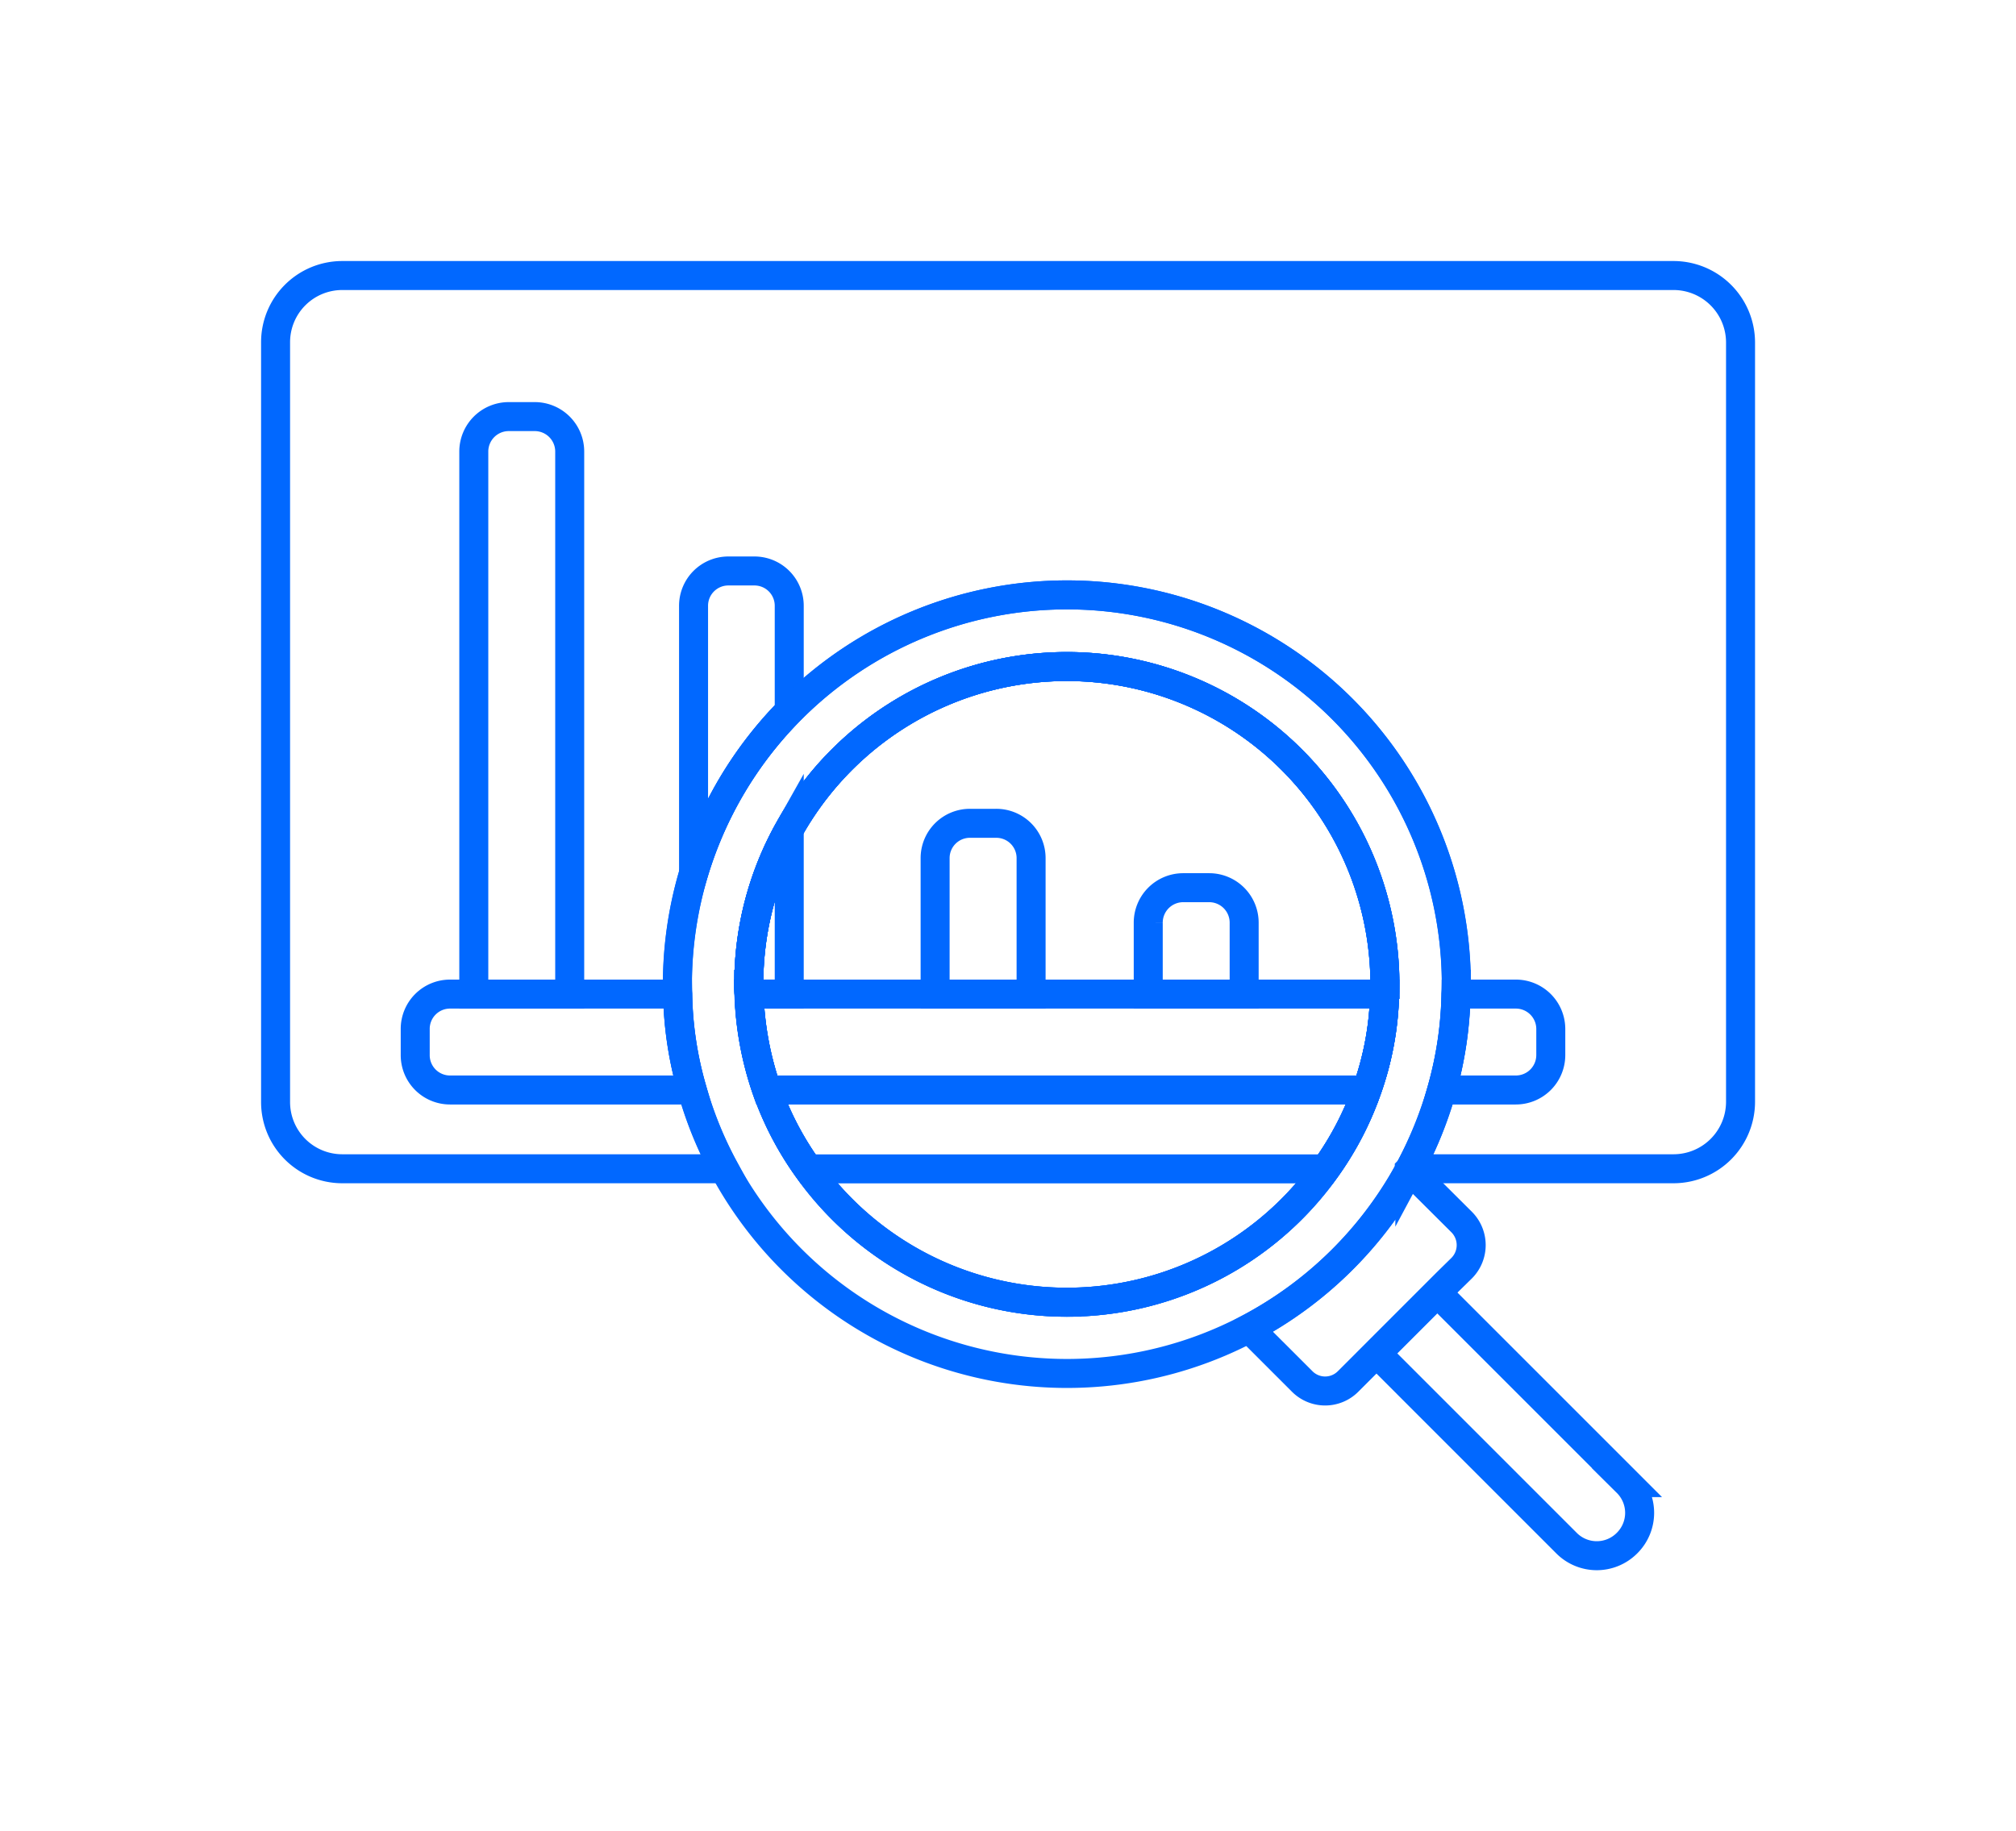 <svg xmlns="http://www.w3.org/2000/svg" xmlns:xlink="http://www.w3.org/1999/xlink" width="69.527" height="63.156" viewBox="0 0 69.527 63.156">
  <defs>
    <filter id="Path_76313" x="40.748" y="38.032" width="12.09" height="11.946" filterUnits="userSpaceOnUse">
      <feOffset input="SourceAlpha"/>
      <feGaussianBlur stdDeviation="0.5" result="blur"/>
      <feFlood flood-color="#0168ff"/>
      <feComposite operator="in" in2="blur"/>
      <feComposite in="SourceGraphic"/>
    </filter>
    <filter id="Path_76314" x="37.78" y="34.885" width="28.271" height="28.271" filterUnits="userSpaceOnUse">
      <feOffset input="SourceAlpha"/>
      <feGaussianBlur stdDeviation="3" result="blur-2"/>
      <feFlood flood-color="#0168ff"/>
      <feComposite operator="in" in2="blur-2"/>
      <feComposite in="SourceGraphic"/>
    </filter>
    <filter id="Path_76315" x="12.322" y="32.29" width="13.719" height="7.308" filterUnits="userSpaceOnUse">
      <feOffset input="SourceAlpha"/>
      <feGaussianBlur stdDeviation="0.5" result="blur-3"/>
      <feFlood flood-color="#0168ff"/>
      <feComposite operator="in" in2="blur-3"/>
      <feComposite in="SourceGraphic"/>
    </filter>
    <filter id="Path_76316" x="23.818" y="32.29" width="25.947" height="7.308" filterUnits="userSpaceOnUse">
      <feOffset input="SourceAlpha"/>
      <feGaussianBlur stdDeviation="0.5" result="blur-4"/>
      <feFlood flood-color="#0168ff"/>
      <feComposite operator="in" in2="blur-4"/>
      <feComposite in="SourceGraphic"/>
    </filter>
    <filter id="Path_76317" x="47.563" y="32.29" width="7.923" height="7.308" filterUnits="userSpaceOnUse">
      <feOffset input="SourceAlpha"/>
      <feGaussianBlur stdDeviation="0.5" result="blur-5"/>
      <feFlood flood-color="#0168ff"/>
      <feComposite operator="in" in2="blur-5"/>
      <feComposite in="SourceGraphic"/>
    </filter>
    <filter id="Path_76318" x="14.339" y="12.369" width="7.308" height="23.921" filterUnits="userSpaceOnUse">
      <feOffset input="SourceAlpha"/>
      <feGaussianBlur stdDeviation="0.5" result="blur-6"/>
      <feFlood flood-color="#0168ff"/>
      <feComposite operator="in" in2="blur-6"/>
      <feComposite in="SourceGraphic"/>
    </filter>
    <filter id="Path_76319" x="21.92" y="17.693" width="7.299" height="17.389" filterUnits="userSpaceOnUse">
      <feOffset input="SourceAlpha"/>
      <feGaussianBlur stdDeviation="0.5" result="blur-7"/>
      <feFlood flood-color="#0168ff"/>
      <feComposite operator="in" in2="blur-7"/>
      <feComposite in="SourceGraphic"/>
    </filter>
    <filter id="Path_76321" x="30.246" y="26.399" width="7.308" height="9.891" filterUnits="userSpaceOnUse">
      <feOffset input="SourceAlpha"/>
      <feGaussianBlur stdDeviation="0.5" result="blur-8"/>
      <feFlood flood-color="#0168ff"/>
      <feComposite operator="in" in2="blur-8"/>
      <feComposite in="SourceGraphic"/>
    </filter>
    <filter id="Path_76322" x="37.595" y="28.62" width="7.308" height="7.67" filterUnits="userSpaceOnUse">
      <feOffset input="SourceAlpha"/>
      <feGaussianBlur stdDeviation="0.5" result="blur-9"/>
      <feFlood flood-color="#0168ff"/>
      <feComposite operator="in" in2="blur-9"/>
      <feComposite in="SourceGraphic"/>
    </filter>
    <filter id="Path_76323" x="21.363" y="18.52" width="30.862" height="30.862" filterUnits="userSpaceOnUse">
      <feOffset input="SourceAlpha"/>
      <feGaussianBlur stdDeviation="0.5" result="blur-10"/>
      <feFlood flood-color="#0168ff"/>
      <feComposite operator="in" in2="blur-10"/>
      <feComposite in="SourceGraphic"/>
    </filter>
    <filter id="Path_76325" x="0" y="0" width="69.527" height="49.82" filterUnits="userSpaceOnUse">
      <feOffset input="SourceAlpha"/>
      <feGaussianBlur stdDeviation="3" result="blur-11"/>
      <feFlood flood-color="#0168ff"/>
      <feComposite operator="in" in2="blur-11"/>
      <feComposite in="SourceGraphic"/>
    </filter>
  </defs>
  <g id="Group_59732" data-name="Group 59732" transform="translate(-954.71 -886.727)">
    <path id="Path_76311" data-name="Path 76311" d="M1003.717,921.711c0,.111,0,.223-.009.334a10.543,10.543,0,0,1-.613,3.308,10.971,10.971,0,0,1-20.692,0,11.156,11.156,0,0,1-.613-3.308c-.009-.112-.009-.223-.009-.334a10.856,10.856,0,0,1,1.394-5.352,10.971,10.971,0,0,1,20.544,5.352Z" transform="translate(-1.245 -1.029)" fill="none" stroke="#0168ff" stroke-miterlimit="10" stroke-width="1"/>
    <path id="Path_76312" data-name="Path 76312" d="M1003.717,921.711c0,.111,0,.223-.009.334a10.543,10.543,0,0,1-.613,3.308,10.7,10.7,0,0,1-1.422,2.722,10.958,10.958,0,0,1-17.849,0,10.7,10.7,0,0,1-1.422-2.722,11.156,11.156,0,0,1-.613-3.308c-.009-.112-.009-.223-.009-.334a10.856,10.856,0,0,1,1.394-5.352,10.971,10.971,0,0,1,20.544,5.352Z" transform="translate(-1.245 -1.029)" fill="none" stroke="#0168ff" stroke-miterlimit="10" stroke-width="1"/>
    <g transform="matrix(1, 0, 0, 1, 954.71, 886.73)" filter="url(#Path_76313)">
      <path id="Path_76313-2" data-name="Path 76313" d="M1007.681,932.819l-.455.446-3.01,3.01-.455.455a1.116,1.116,0,0,1-1.58,0l-1.831-1.83a13.5,13.5,0,0,0,5.529-5.463l1.8,1.793A1.127,1.127,0,0,1,1007.681,932.819Z" transform="translate(-957.27 -889.08)" fill="none" stroke="#0168ff" stroke-miterlimit="10" stroke-width="1"/>
    </g>
    <g transform="matrix(1, 0, 0, 1, 954.71, 886.73)" filter="url(#Path_76314)">
      <path id="Path_76314-2" data-name="Path 76314" d="M1013.722,942.625a1.471,1.471,0,0,1-2.087,0l-6.542-6.543,2.086-2.087,6.543,6.543A1.469,1.469,0,0,1,1013.722,942.625Z" transform="translate(-957.61 -889.4)" fill="none" stroke="#0168ff" stroke-miterlimit="10" stroke-width="1"/>
    </g>
    <g transform="matrix(1, 0, 0, 1, 954.71, 886.73)" filter="url(#Path_76315)">
      <path id="Path_76315-2" data-name="Path 76315" d="M978.952,926.215H970.6a1.2,1.2,0,0,1-1.2-1.208v-.892a1.2,1.2,0,0,1,1.2-1.208h7.851A12.54,12.54,0,0,0,978.952,926.215Z" transform="translate(-955.08 -888.62)" fill="none" stroke="#0168ff" stroke-miterlimit="10" stroke-width="1"/>
    </g>
    <g transform="matrix(1, 0, 0, 1, 954.71, 886.73)" filter="url(#Path_76316)">
      <path id="Path_76316-2" data-name="Path 76316" d="M1003.709,922.907a10.543,10.543,0,0,1-.613,3.308H982.4a11.156,11.156,0,0,1-.613-3.308Z" transform="translate(-955.96 -888.62)" fill="none" stroke="#0168ff" stroke-miterlimit="10" stroke-width="1"/>
    </g>
    <g transform="matrix(1, 0, 0, 1, 954.71, 886.73)" filter="url(#Path_76317)">
      <path id="Path_76317-2" data-name="Path 76317" d="M1011.263,924.115v.892a1.205,1.205,0,0,1-1.208,1.208H1007.5a13,13,0,0,0,.492-3.308h2.063A1.205,1.205,0,0,1,1011.263,924.115Z" transform="translate(-957.78 -888.62)" fill="none" stroke="#0168ff" stroke-miterlimit="10" stroke-width="1"/>
    </g>
    <g transform="matrix(1, 0, 0, 1, 954.71, 886.73)" filter="url(#Path_76318)">
      <path id="Path_76318-2" data-name="Path 76318" d="M974.878,902.675v18.713H971.57V902.675a1.206,1.206,0,0,1,1.208-1.208h.892A1.206,1.206,0,0,1,974.878,902.675Z" transform="translate(-955.23 -887.1)" fill="none" stroke="#0168ff" stroke-miterlimit="10" stroke-width="1"/>
    </g>
    <g transform="matrix(1, 0, 0, 1, 954.71, 886.73)" filter="url(#Path_76319)">
      <path id="Path_76319-2" data-name="Path 76319" d="M983.029,908.4v3.624a13.521,13.521,0,0,0-3.3,5.6V908.4a1.2,1.2,0,0,1,1.2-1.208h.9A1.2,1.2,0,0,1,983.029,908.4Z" transform="translate(-955.81 -887.5)" fill="none" stroke="#0168ff" stroke-miterlimit="10" stroke-width="1"/>
    </g>
    <path id="Path_76320" data-name="Path 76320" d="M983.174,916.787v5.686h-1.384c-.009-.112-.009-.223-.009-.334A10.856,10.856,0,0,1,983.174,916.787Z" transform="translate(-1.245 -1.457)" fill="none" stroke="#0168ff" stroke-miterlimit="10" stroke-width="1"/>
    <g transform="matrix(1, 0, 0, 1, 954.71, 886.73)" filter="url(#Path_76321)">
      <path id="Path_76321-2" data-name="Path 76321" d="M992,917.766v4.692H988.69v-4.692a1.2,1.2,0,0,1,1.208-1.2h.892A1.2,1.2,0,0,1,992,917.766Z" transform="translate(-956.44 -888.17)" fill="none" stroke="#0168ff" stroke-miterlimit="10" stroke-width="1"/>
    </g>
    <g transform="matrix(1, 0, 0, 1, 954.71, 886.73)" filter="url(#Path_76322)">
      <path id="Path_76322-2" data-name="Path 76322" d="M999.908,920.165v2.462H996.6v-2.462a1.206,1.206,0,0,1,1.208-1.208h.892A1.206,1.206,0,0,1,999.908,920.165Z" transform="translate(-957 -888.34)" fill="none" stroke="#0168ff" stroke-miterlimit="10" stroke-width="1"/>
    </g>
    <g transform="matrix(1, 0, 0, 1, 954.71, 886.73)" filter="url(#Path_76323)">
      <path id="Path_76323-2" data-name="Path 76323" d="M992.566,908.087a13.438,13.438,0,0,0-13.436,13.436c0,.111,0,.223.009.334a12.54,12.54,0,0,0,.5,3.308,13.165,13.165,0,0,0,1.106,2.722,13.435,13.435,0,0,0,23.628.037v-.009c.009-.009.009-.019.019-.028a13.675,13.675,0,0,0,1.1-2.722,13,13,0,0,0,.492-3.308c.009-.112.009-.223.009-.334A13.429,13.429,0,0,0,992.566,908.087Zm0,24.4a10.947,10.947,0,0,1-8.929-4.6,10.7,10.7,0,0,1-1.422-2.722,11.156,11.156,0,0,1-.613-3.308c-.009-.112-.009-.223-.009-.334a10.856,10.856,0,0,1,1.394-5.352,10.971,10.971,0,0,1,20.544,5.352c0,.111,0,.223-.009.334a10.543,10.543,0,0,1-.613,3.308,10.7,10.7,0,0,1-1.422,2.722A10.942,10.942,0,0,1,992.566,932.486Z" transform="translate(-955.77 -887.57)" fill="none" stroke="#0168ff" stroke-miterlimit="10" stroke-width="1"/>
    </g>
    <path id="Path_76324" data-name="Path 76324" d="M1003.717,921.711c0,.111,0,.223-.009.334a10.543,10.543,0,0,1-.613,3.308,10.7,10.7,0,0,1-1.422,2.722H983.824a10.7,10.7,0,0,1-1.422-2.722,11.156,11.156,0,0,1-.613-3.308c-.009-.112-.009-.223-.009-.334a10.856,10.856,0,0,1,1.394-5.352,10.971,10.971,0,0,1,20.544,5.352Z" transform="translate(-1.245 -1.029)" fill="none" stroke="#0168ff" stroke-miterlimit="10" stroke-width="1"/>
    <g transform="matrix(1, 0, 0, 1, 954.71, 886.73)" filter="url(#Path_76325)">
      <path id="Path_76325-2" data-name="Path 76325" d="M1014.737,898.531v26.211a2.312,2.312,0,0,1-2.314,2.3h-9.087a13.675,13.675,0,0,0,1.1-2.722,13,13,0,0,0,.492-3.308c.009-.112.009-.223.009-.334a13.431,13.431,0,0,0-26.862,0c0,.111,0,.223.009.334a12.54,12.54,0,0,0,.5,3.308,13.165,13.165,0,0,0,1.106,2.722H966.514a2.3,2.3,0,0,1-2.3-2.3V898.531a2.3,2.3,0,0,1,2.3-2.3h45.909A2.312,2.312,0,0,1,1014.737,898.531Z" transform="translate(-954.71 -886.73)" fill="none" stroke="#0168ff" stroke-miterlimit="10" stroke-width="1"/>
    </g>
  </g>
</svg>
